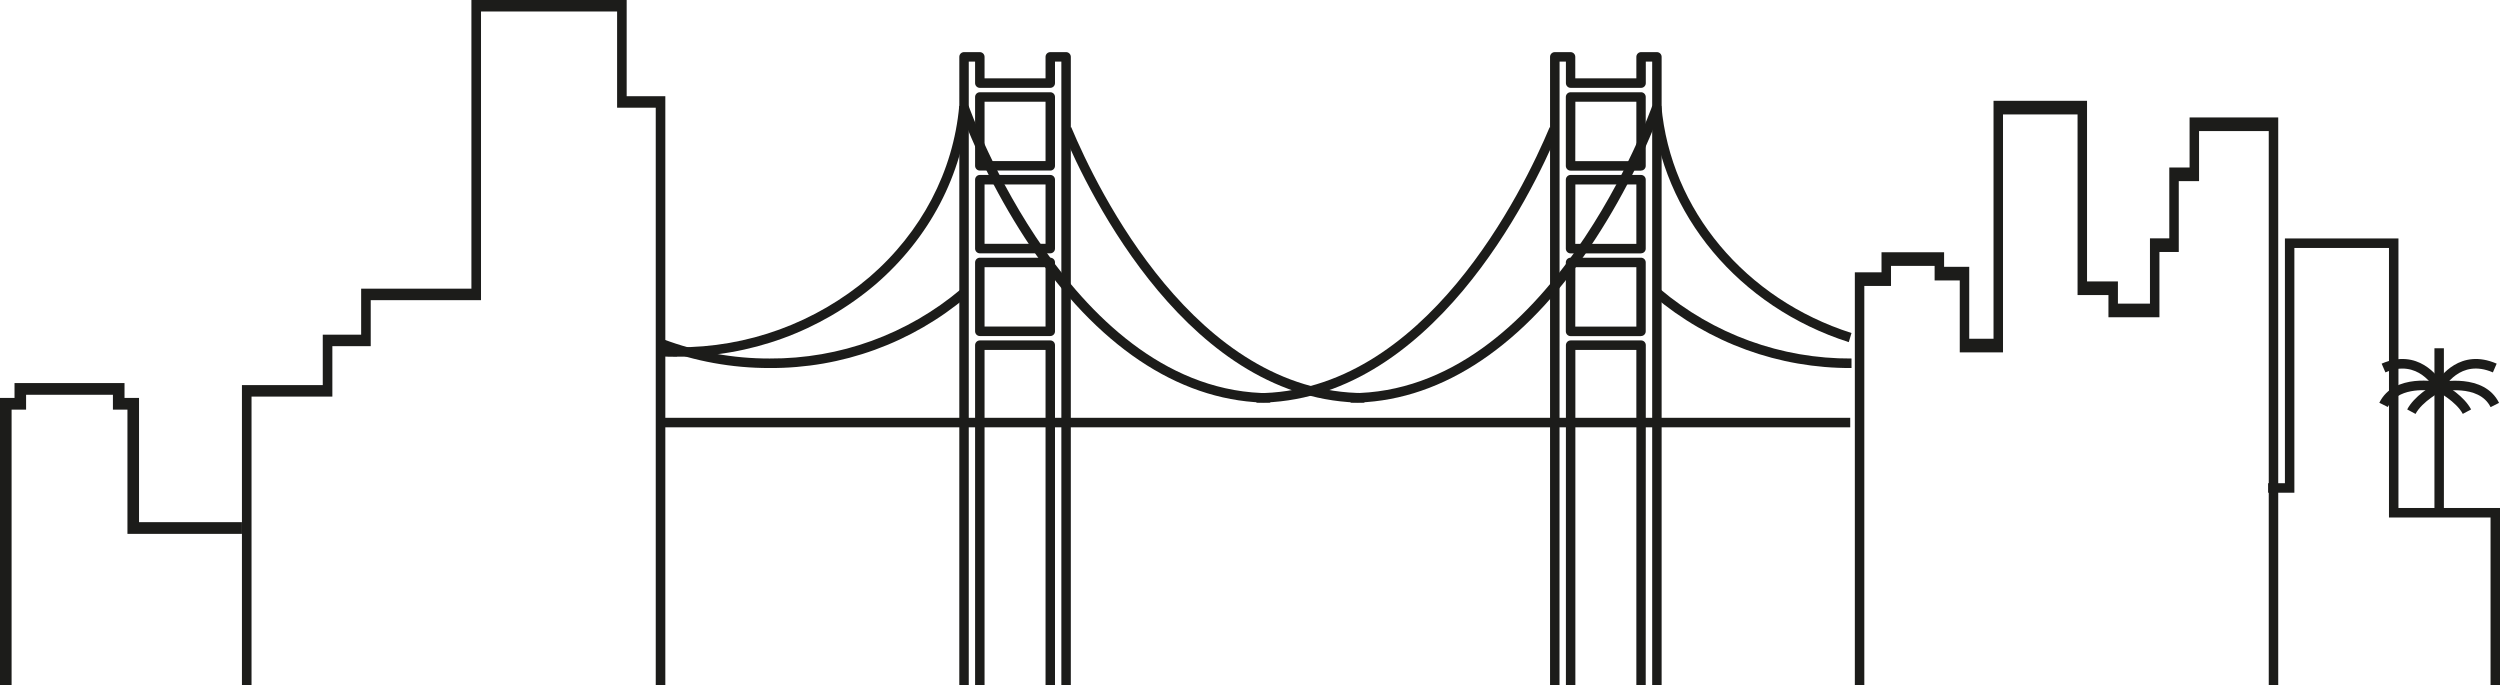 <svg preserveAspectRatio="xMidYMax meet" width="124" height="34" viewBox="0 0 124 34" fill="none" xmlns="http://www.w3.org/2000/svg">
<g clip-path="url(#clip0_87_43566)">
<path d="M0.575 34H0V19.737H0.72V19H6.176V19.737H6.896V25.899H12V26.48H6.321V20.318H5.601V19.581H1.294V20.318H0.575V34Z" fill="#1C1C1A"/>
<path d="M121.217 25.432H120.748V19.39C120.252 19.324 118.902 19.235 118.435 20.187L118.014 19.977C118.752 18.48 120.94 18.941 121.033 18.96L121.221 19.001L121.217 25.432Z" fill="#1C1C1A"/>
<path d="M121.217 17.274H120.748V19.196H121.217V17.274Z" fill="#1C1C1A"/>
<path d="M123.532 20.193C122.954 19.02 121.052 19.422 121.034 19.428L120.932 18.965C121.026 18.947 123.213 18.486 123.953 19.983L123.532 20.193Z" fill="#1C1C1A"/>
<path d="M119.811 20.531L119.396 20.308C119.742 19.653 120.579 19.151 120.814 19.02C121.018 18.686 122.029 17.253 123.835 18.037L123.647 18.471C122.017 17.763 121.221 19.243 121.189 19.305L121.155 19.371L121.09 19.405C121.082 19.411 120.138 19.91 119.811 20.531Z" fill="#1C1C1A"/>
<path d="M122.154 20.529C121.828 19.91 120.885 19.411 120.876 19.405L120.81 19.371L120.774 19.305C120.742 19.243 119.939 17.767 118.317 18.471L118.129 18.037C119.935 17.253 120.945 18.686 121.15 19.02C121.384 19.151 122.222 19.653 122.567 20.308L122.154 20.529Z" fill="#1C1C1A"/>
<path d="M124 34H123.531V25.668H118.493V12.299H113.801V24.439H112.498V23.967H113.332V11.827H118.963V25.196H124V34Z" fill="#1C1C1A"/>
<path d="M33 34H32.525V5.342H30.608V0.57H23.858V14.888H18.388V17.17H16.485V19.671H12.476V34H12V19.101H16.009V16.6H17.913V14.318H23.382V0H31.083V4.772H33V34Z" fill="#1C1C1A"/>
<path d="M113 34H112.53V6.501H109.073V8.984H108.067V12.498H107.108V15.736H104.579V14.635H103.047V5.676H99.349V17.478H97.204V13.91H95.957V13.188H93.794V14.183H92.47V34H92V13.507H93.323V12.512H96.427V13.234H97.674V16.802H98.879V5H103.517V13.959H105.049V15.06H106.638V11.822H107.597V8.308H108.603V5.825H113V34Z" fill="#1C1C1A"/>
<path d="M63.005 19.974C58.768 19.974 54.756 17.444 51.406 12.659C49.845 10.402 48.565 7.961 47.595 5.39L48.038 5.234C48.089 5.375 53.12 19.502 63.005 19.502V19.974Z" fill="#1C1C1A"/>
<path d="M67.675 19.974C59.023 19.974 54.025 9.657 52.698 6.495L53.132 6.306C54.429 9.401 59.312 19.496 67.675 19.496V19.974Z" fill="#1C1C1A"/>
<path d="M91.771 20.723H32.868V21.195H91.771V20.723Z" fill="#1C1C1A"/>
<path d="M38.168 18.254C36.309 18.257 34.464 17.922 32.723 17.264L32.888 16.823C34.579 17.461 36.37 17.786 38.175 17.782C41.65 17.802 45.019 16.579 47.679 14.33L47.983 14.689C45.237 17.012 41.757 18.276 38.168 18.254Z" fill="#1C1C1A"/>
<path d="M33.585 17.697C33.316 17.697 33.044 17.697 32.778 17.676L32.802 17.204C33.061 17.217 33.324 17.225 33.585 17.225C37.075 17.247 40.458 16.012 43.123 13.745C45.706 11.519 47.287 8.502 47.578 5.249L48.045 5.29C47.743 8.666 46.104 11.796 43.429 14.104C40.678 16.442 37.187 17.714 33.585 17.691V17.697Z" fill="#1C1C1A"/>
<path d="M48.834 34H48.364V17.121C48.364 17.058 48.389 16.998 48.433 16.954C48.477 16.91 48.537 16.885 48.599 16.885H52.093C52.124 16.885 52.155 16.89 52.183 16.902C52.212 16.914 52.238 16.931 52.26 16.953C52.282 16.975 52.299 17.001 52.311 17.03C52.322 17.059 52.328 17.09 52.328 17.121V34H51.859V17.357H48.834V34ZM48.051 34.036H47.581L47.582 2.821C47.582 2.758 47.606 2.698 47.65 2.654C47.694 2.61 47.754 2.585 47.816 2.585H48.599C48.661 2.585 48.721 2.61 48.765 2.654C48.809 2.698 48.834 2.758 48.834 2.821V3.886H51.859V2.821C51.859 2.758 51.883 2.698 51.927 2.654C51.971 2.61 52.031 2.585 52.093 2.585H52.878C52.94 2.585 53 2.61 53.044 2.654C53.088 2.698 53.113 2.758 53.113 2.821L53.113 34H52.643L52.643 3.057H52.328V4.122C52.328 4.153 52.322 4.183 52.311 4.212C52.299 4.241 52.282 4.267 52.26 4.289C52.238 4.311 52.212 4.328 52.183 4.34C52.155 4.352 52.124 4.358 52.093 4.358H48.599C48.537 4.358 48.477 4.333 48.433 4.288C48.389 4.244 48.364 4.184 48.364 4.122V3.057H48.051L48.051 34.036ZM52.093 16.668H48.599C48.537 16.668 48.477 16.643 48.433 16.599C48.389 16.554 48.364 16.494 48.364 16.432V13.018C48.364 12.956 48.389 12.896 48.433 12.851C48.477 12.807 48.537 12.782 48.599 12.782H52.093C52.124 12.782 52.155 12.788 52.183 12.8C52.212 12.811 52.238 12.829 52.26 12.851C52.282 12.873 52.299 12.899 52.311 12.928C52.322 12.956 52.328 12.987 52.328 13.018V16.432C52.328 16.463 52.322 16.494 52.311 16.522C52.299 16.551 52.282 16.577 52.26 16.599C52.238 16.621 52.212 16.638 52.183 16.65C52.155 16.662 52.124 16.668 52.093 16.668ZM48.834 16.196H51.859V13.254H48.834V16.196ZM52.093 12.565H48.599C48.537 12.565 48.477 12.54 48.433 12.496C48.389 12.452 48.364 12.392 48.364 12.329V8.913C48.364 8.851 48.389 8.791 48.433 8.747C48.477 8.702 48.537 8.677 48.599 8.677H52.093C52.124 8.677 52.155 8.683 52.183 8.695C52.212 8.707 52.238 8.724 52.26 8.746C52.282 8.768 52.299 8.794 52.311 8.823C52.322 8.852 52.328 8.882 52.328 8.913V12.329C52.328 12.36 52.322 12.391 52.311 12.42C52.299 12.448 52.282 12.474 52.26 12.496C52.238 12.518 52.212 12.536 52.183 12.547C52.155 12.559 52.124 12.565 52.093 12.565ZM48.834 12.093H51.859V9.149H48.834V12.093ZM52.093 8.46H48.599C48.537 8.46 48.477 8.435 48.433 8.391C48.389 8.347 48.364 8.287 48.364 8.224V4.811C48.364 4.748 48.389 4.688 48.433 4.644C48.477 4.6 48.537 4.575 48.599 4.575H52.093C52.124 4.574 52.155 4.58 52.183 4.592C52.212 4.604 52.238 4.621 52.26 4.643C52.282 4.665 52.299 4.691 52.311 4.72C52.322 4.749 52.328 4.78 52.328 4.811V8.224C52.328 8.255 52.322 8.286 52.311 8.315C52.299 8.344 52.282 8.37 52.26 8.392C52.238 8.414 52.212 8.431 52.183 8.443C52.155 8.455 52.124 8.461 52.093 8.46ZM48.834 7.988H51.859V5.047H48.834V7.988Z" fill="#1C1C1A"/>
<path d="M66.99 19.974V19.502C76.878 19.502 81.906 5.375 81.957 5.234L82.4 5.39C81.43 7.961 80.15 10.402 78.589 12.659C75.237 17.444 71.227 19.974 66.99 19.974Z" fill="#1C1C1A"/>
<path d="M62.32 19.974V19.502C70.683 19.502 75.566 9.406 76.863 6.312L77.297 6.501C75.97 9.657 70.972 19.974 62.32 19.974Z" fill="#1C1C1A"/>
<path d="M91.835 18.254C88.248 18.274 84.771 17.01 82.026 14.689L82.331 14.33C84.99 16.579 88.359 17.802 91.835 17.782V18.254Z" fill="#1C1C1A"/>
<path d="M91.699 16.97C86.254 15.227 82.421 10.643 81.936 5.29L82.404 5.249C82.864 10.411 86.566 14.834 91.835 16.518L91.699 16.97Z" fill="#1C1C1A"/>
<path d="M81.628 34H81.163V17.357H78.138V34H77.669V17.121C77.669 17.058 77.694 16.998 77.737 16.954C77.781 16.91 77.841 16.885 77.903 16.885H81.397C81.428 16.885 81.459 16.89 81.488 16.902C81.516 16.914 81.542 16.931 81.564 16.953C81.586 16.975 81.603 17.002 81.615 17.03C81.627 17.059 81.632 17.09 81.632 17.121L81.628 34ZM77.352 34H76.882V2.821C76.882 2.758 76.907 2.698 76.951 2.654C76.995 2.61 77.055 2.585 77.117 2.585H77.9C77.962 2.585 78.022 2.61 78.066 2.654C78.11 2.698 78.134 2.758 78.134 2.821V3.886H81.163V2.821C81.163 2.758 81.188 2.698 81.232 2.654C81.276 2.61 81.335 2.585 81.397 2.585H82.182C82.245 2.585 82.304 2.61 82.348 2.654C82.392 2.698 82.417 2.758 82.417 2.821V34H81.948L81.948 3.057H81.632V4.122C81.632 4.153 81.627 4.183 81.615 4.212C81.603 4.241 81.586 4.267 81.564 4.289C81.542 4.311 81.516 4.328 81.488 4.34C81.459 4.352 81.428 4.358 81.397 4.358H77.903C77.841 4.358 77.781 4.333 77.737 4.288C77.694 4.244 77.669 4.184 77.669 4.122V3.057H77.355L77.352 34ZM81.394 16.672H77.9C77.838 16.672 77.778 16.647 77.734 16.602C77.69 16.558 77.665 16.498 77.665 16.436V13.018C77.665 12.956 77.69 12.896 77.734 12.851C77.778 12.807 77.838 12.782 77.9 12.782H81.394C81.425 12.782 81.455 12.788 81.484 12.8C81.513 12.811 81.538 12.829 81.56 12.851C81.582 12.873 81.599 12.899 81.611 12.928C81.623 12.956 81.629 12.987 81.628 13.018V16.432C81.629 16.463 81.623 16.494 81.611 16.522C81.599 16.551 81.582 16.577 81.56 16.599C81.538 16.621 81.513 16.639 81.484 16.65C81.455 16.662 81.425 16.668 81.394 16.668V16.672ZM78.134 16.2H81.163V13.254H78.138L78.134 16.2ZM81.394 12.569H77.9C77.838 12.569 77.778 12.544 77.734 12.5C77.69 12.455 77.665 12.395 77.665 12.333V8.913C77.665 8.851 77.69 8.791 77.734 8.747C77.778 8.702 77.838 8.677 77.9 8.677H81.394C81.425 8.677 81.455 8.683 81.484 8.695C81.513 8.707 81.538 8.724 81.56 8.746C81.582 8.768 81.599 8.794 81.611 8.823C81.623 8.852 81.629 8.882 81.628 8.913V12.329C81.629 12.36 81.623 12.391 81.611 12.42C81.599 12.448 81.582 12.474 81.56 12.496C81.538 12.518 81.513 12.536 81.484 12.547C81.455 12.559 81.425 12.565 81.394 12.565V12.569ZM78.134 12.097H81.163V9.149H78.138L78.134 12.097ZM81.394 8.464H77.9C77.838 8.464 77.778 8.439 77.734 8.395C77.69 8.351 77.665 8.291 77.665 8.228V4.811C77.665 4.748 77.69 4.688 77.734 4.644C77.778 4.6 77.838 4.575 77.9 4.575H81.394C81.425 4.574 81.455 4.58 81.484 4.592C81.513 4.604 81.538 4.621 81.56 4.643C81.582 4.665 81.599 4.691 81.611 4.72C81.623 4.749 81.629 4.78 81.628 4.811V8.224C81.629 8.255 81.623 8.286 81.611 8.315C81.599 8.344 81.582 8.37 81.56 8.392C81.538 8.414 81.513 8.431 81.484 8.443C81.455 8.455 81.425 8.461 81.394 8.46V8.464ZM78.134 7.992H81.163V5.047H78.138L78.134 7.992Z" fill="#1C1C1A"/>
</g>
<defs>
<clipPath id="clip0_87_43566">
<rect width="124" height="34" fill="white"/>
</clipPath>
</defs>
</svg>
